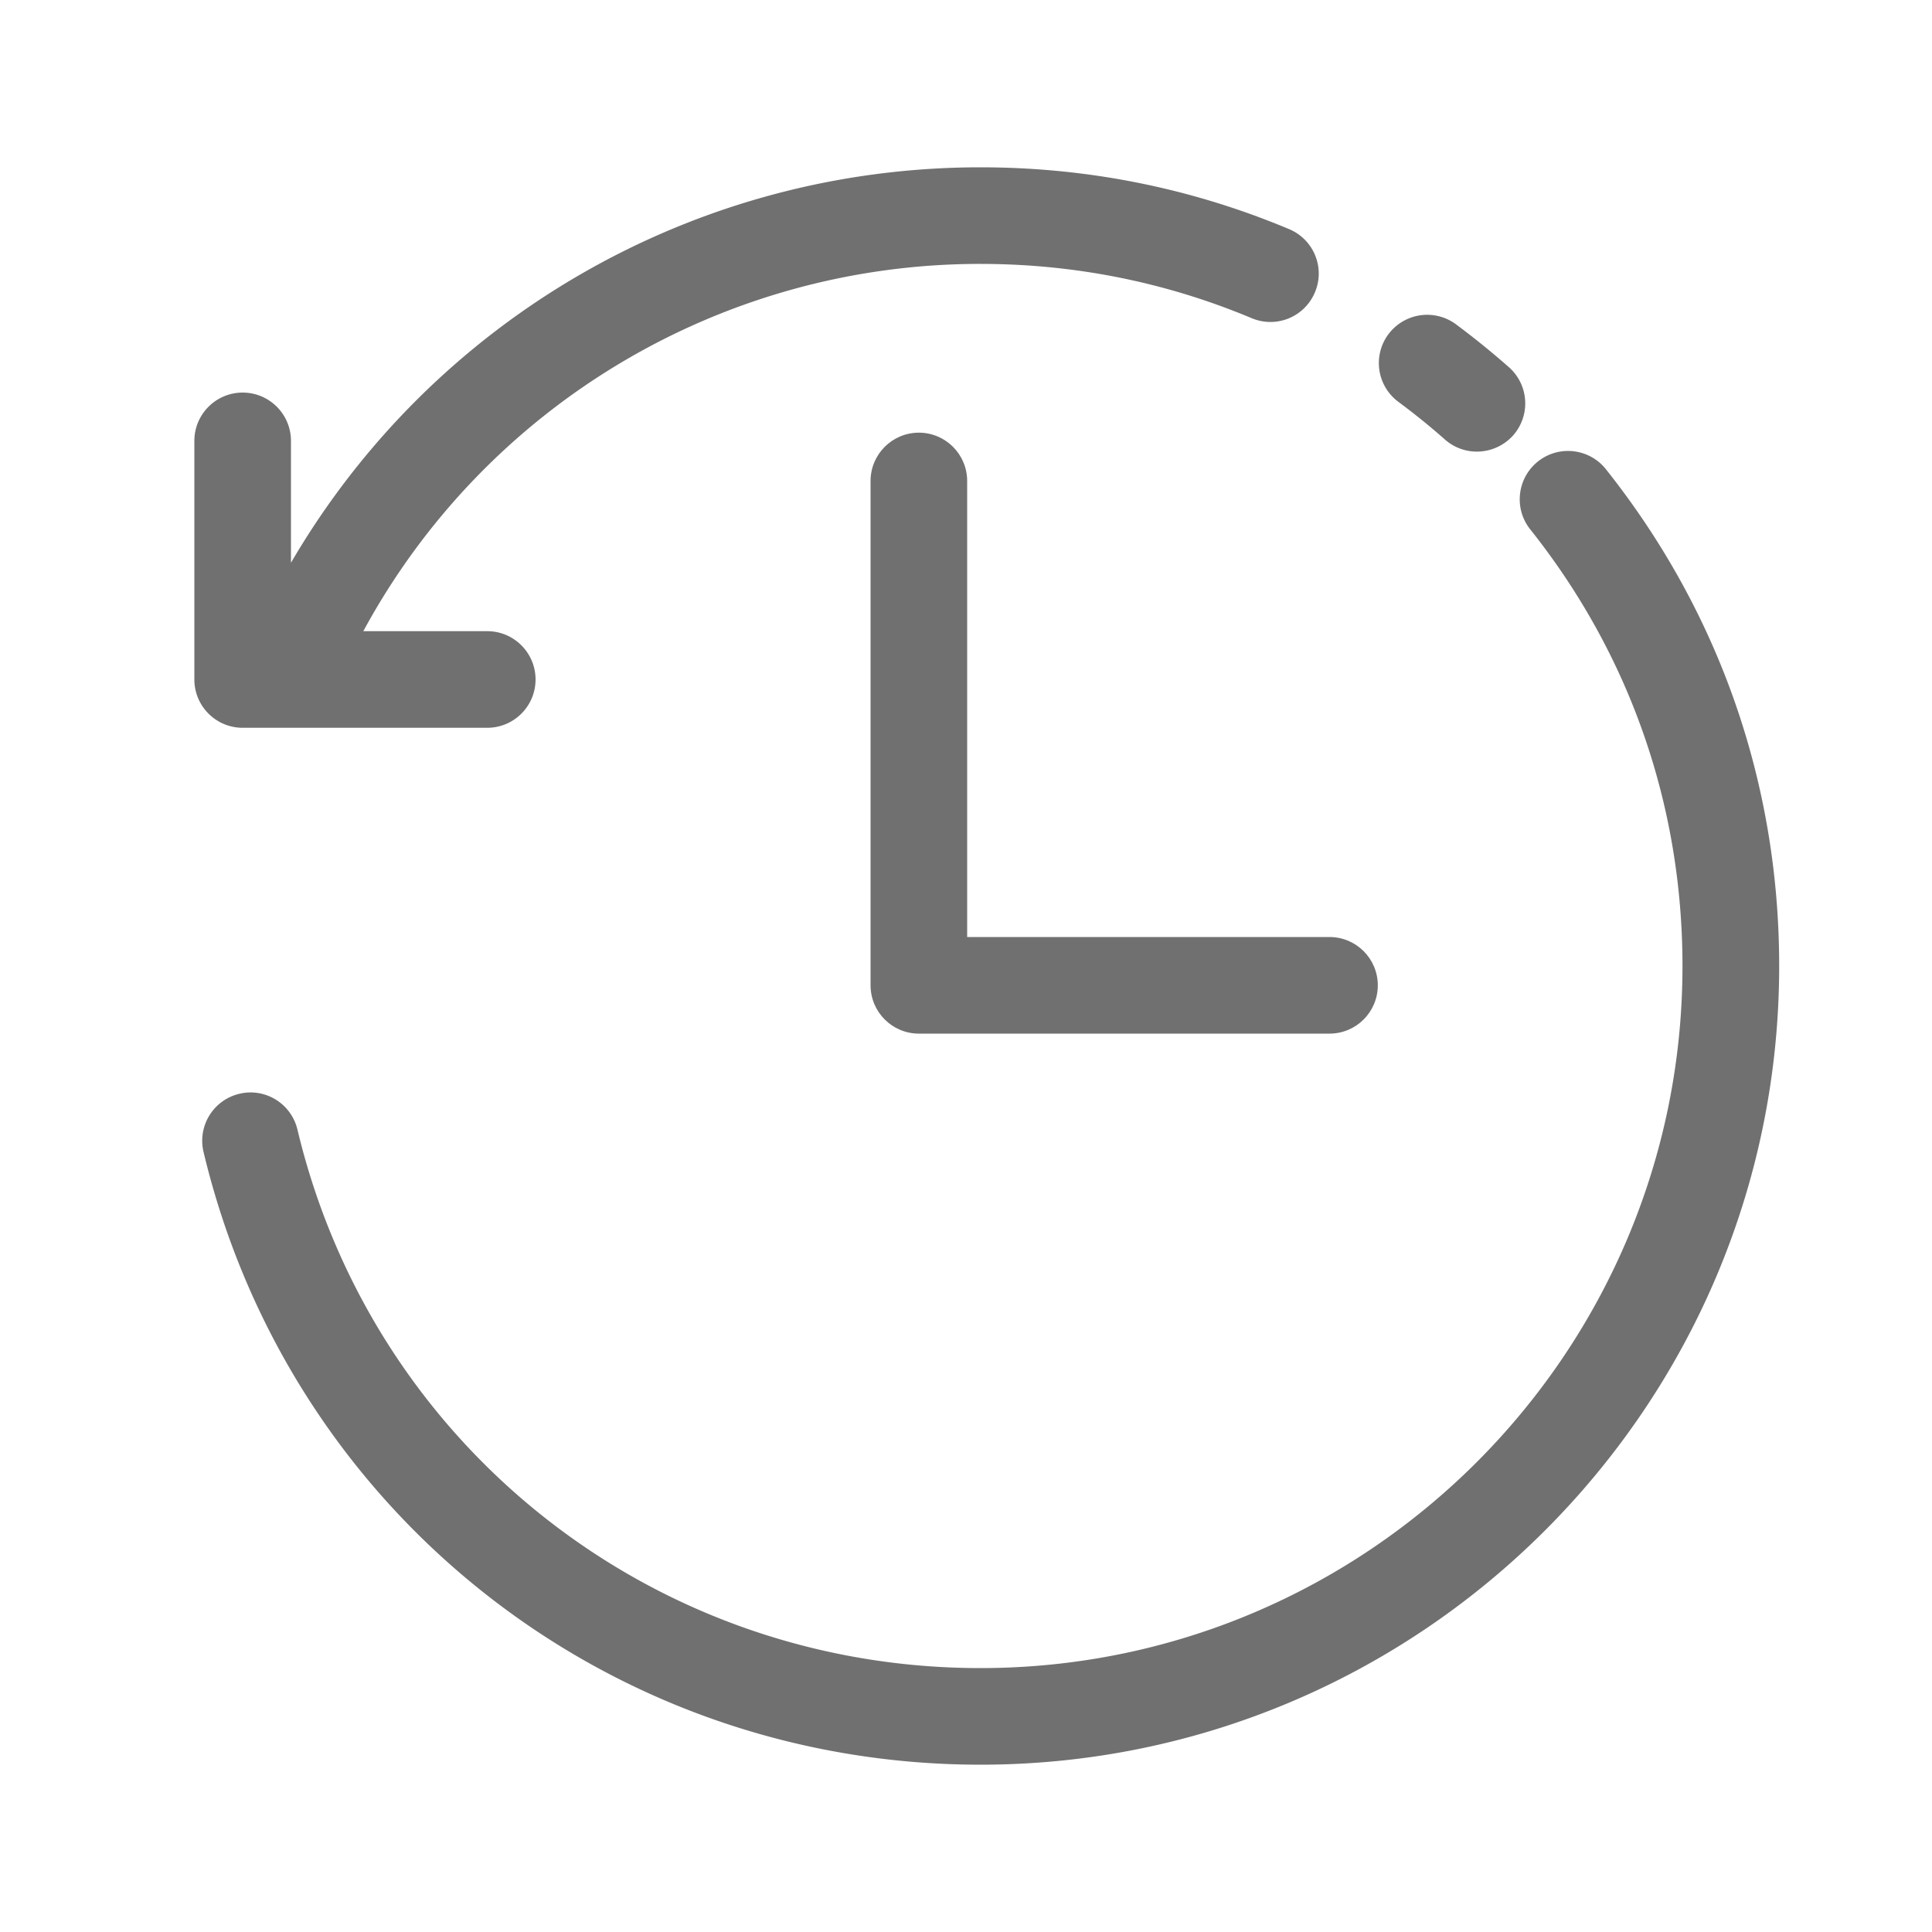 <?xml version="1.0" standalone="no"?><!DOCTYPE svg PUBLIC "-//W3C//DTD SVG 1.1//EN" "http://www.w3.org/Graphics/SVG/1.1/DTD/svg11.dtd"><svg t="1694055830840" class="icon" viewBox="0 0 1024 1024" version="1.1" xmlns="http://www.w3.org/2000/svg" p-id="13122" xmlns:xlink="http://www.w3.org/1999/xlink" width="200" height="200"><path d="M782.797 239.36c-6.042 0-12.083-2.099-16.947-6.4a368.701 368.701 0 0 0-24.678-19.968 25.6 25.6 0 0 1-5.325-35.789 25.651 25.651 0 0 1 35.84-5.325c9.626 7.168 19.046 14.797 28.058 22.733a25.605 25.605 0 0 1 2.253 36.147 25.805 25.805 0 0 1-19.2 8.602z" fill="#707070" p-id="13123"></path><path d="M519.68 935.322c-196.864 0-366.182-133.53-411.802-324.762a25.585 25.585 0 0 1 18.944-30.822c13.773-3.328 27.546 5.222 30.822 18.944 40.09 168.09 188.928 285.44 361.984 285.44 205.21 0 372.122-166.912 372.122-372.122 0-85.043-27.904-165.069-80.691-231.424-8.806-11.059-6.963-27.187 4.096-35.994s27.187-6.963 35.994 4.096c60.058 75.52 91.853 166.605 91.853 263.322 0 233.421-189.901 423.322-423.322 423.322zM683.264 121.446c-51.866-21.76-106.906-32.768-163.584-32.768-152.064 0-290.253 80.742-365.466 209.613V233.677c0-14.131-11.469-25.6-25.6-25.6s-25.6 11.469-25.6 25.6v126.464c0 14.131 11.469 25.6 25.6 25.6h129.638c14.131 0 25.6-11.469 25.6-25.6s-11.469-25.6-25.6-25.6H192.563a371.517 371.517 0 0 1 327.117-194.662c49.869 0 98.202 9.677 143.77 28.774a25.539 25.539 0 0 0 33.485-13.722c5.53-13.005-0.614-28.006-13.67-33.485z" fill="#707070" p-id="13124"></path><path d="M704.666 547.84H487.014c-14.131 0-25.6-11.469-25.6-25.6V254.925c0-14.131 11.469-25.6 25.6-25.6s25.6 11.469 25.6 25.6V496.64h192.051c14.131 0 25.6 11.469 25.6 25.6s-11.469 25.6-25.6 25.6z" fill="#707070" p-id="13125"></path></svg>